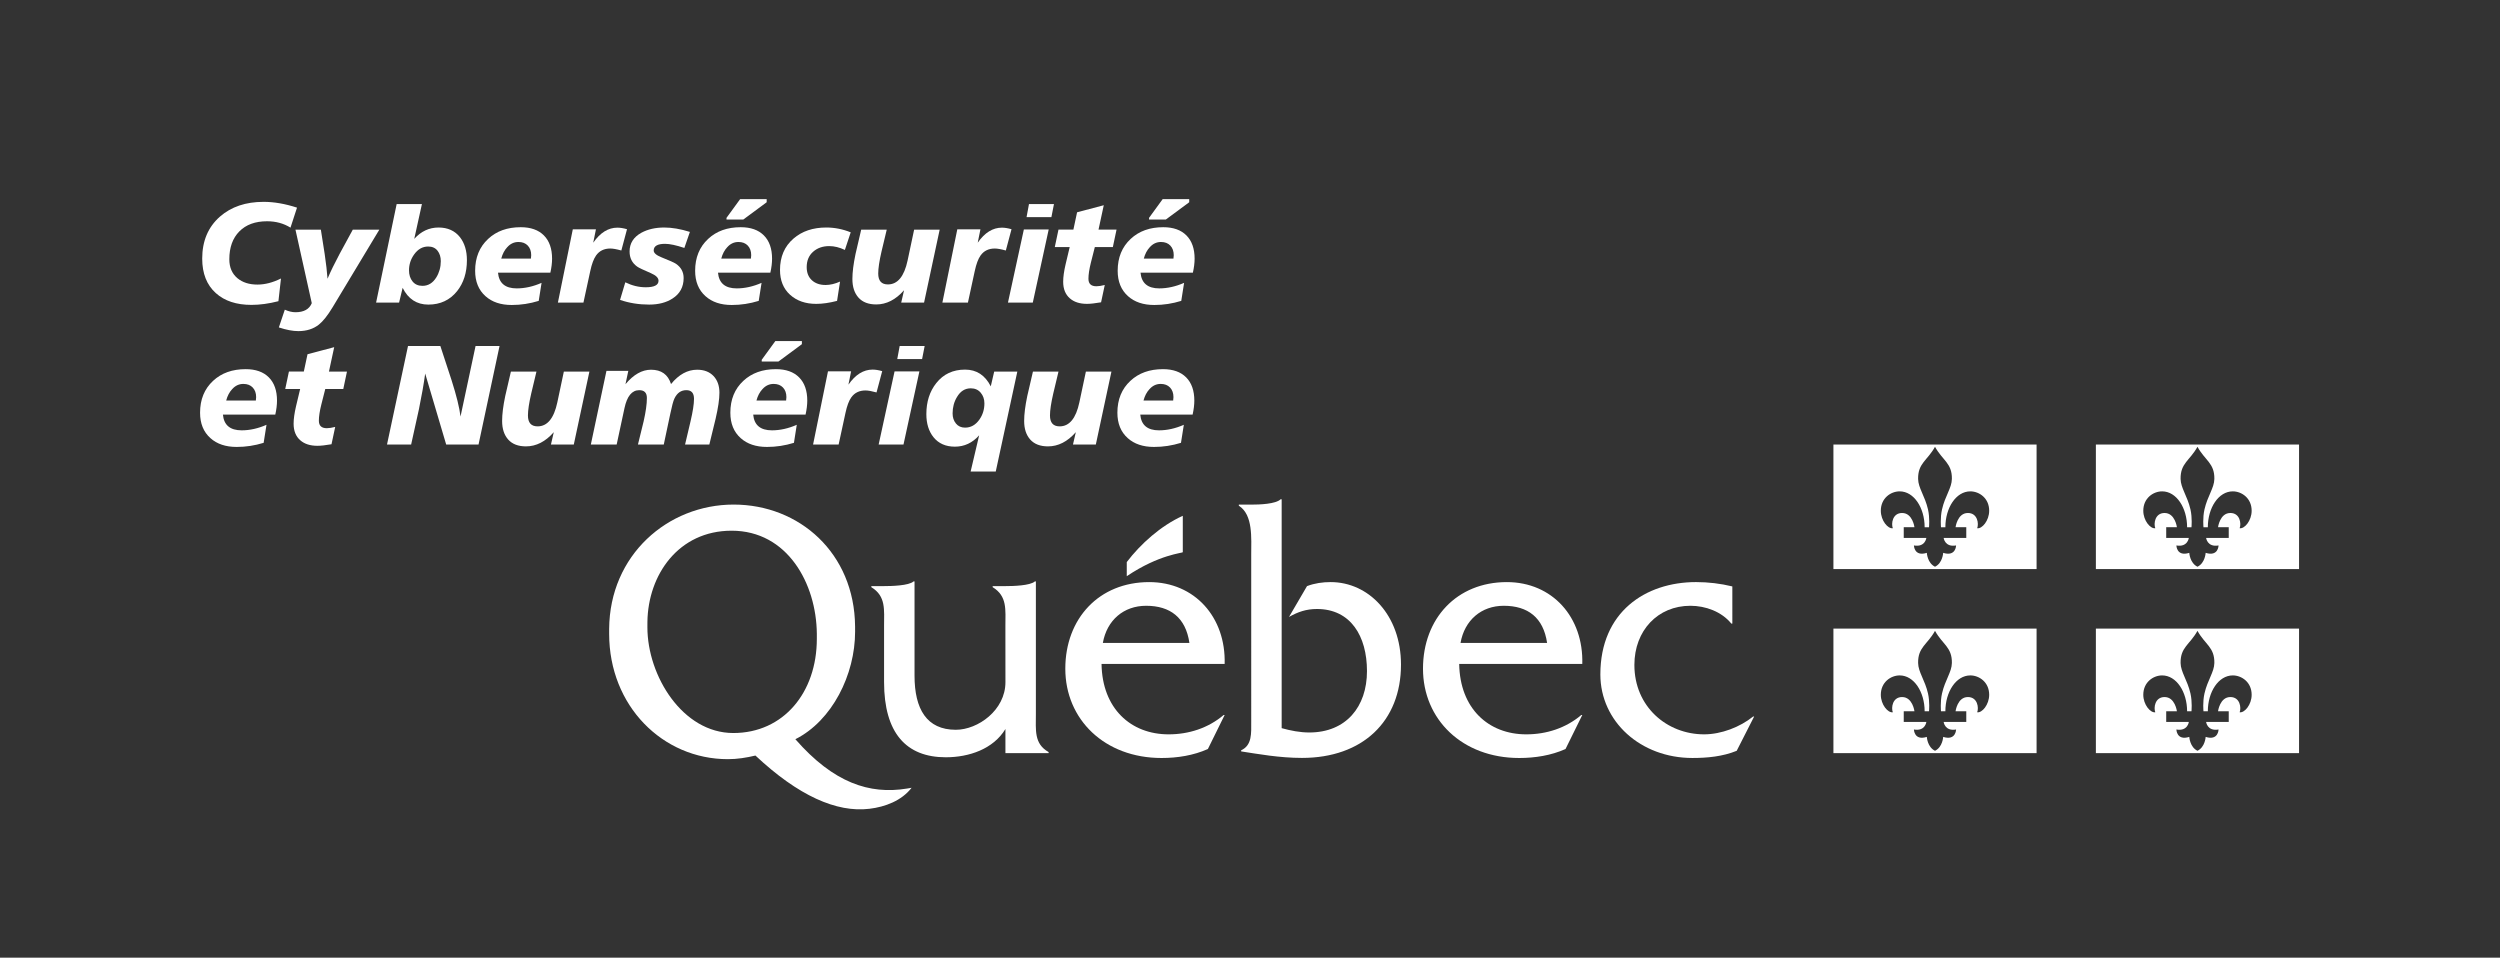 <?xml version="1.0" encoding="utf-8"?>
<!-- Generator: Adobe Illustrator 26.0.1, SVG Export Plug-In . SVG Version: 6.00 Build 0)  -->
<svg version="1.1" id="Calque_1" xmlns="http://www.w3.org/2000/svg" xmlns:xlink="http://www.w3.org/1999/xlink" x="0px" y="0px"
	 viewBox="0 0 248 95" style="enable-background:new 0 0 248 95;" xml:space="preserve">
<rect x="0" y="0" width="248" height="95" fill="#333333" stroke="none"/>
<style type="text/css">
	.st0{fill-rule:evenodd;clip-rule:evenodd;fill:none;}
	.st1{fill:#FFFFFF;}
	.st2{fill-rule:evenodd;clip-rule:evenodd;fill:#FFFFFF;}
</style>
<g>
	<g>
		<rect x="-0.223" y="0.17" class="st0" width="248.445" height="94.659"/>
	</g>
</g>
<g>
	<g>
		<g>
			<g>
				<path class="st1" d="M102.759,70.787V57.677h-0.1c-0.466,0.426-2.188,0.465-2.92,0.465h-1.268v0.105
					c1.465,0.896,1.264,2.225,1.264,3.877l0.004,5.547c0,2.775-2.727,4.723-4.922,4.723c-2.893,0-4.096-2.057-4.096-5.369v-9.348
					h-0.098c-0.467,0.426-2.201,0.465-2.933,0.465h-1.255v0.105c1.465,0.896,1.264,2.225,1.264,3.877v5.529
					c0,5.062,2.195,7.469,6.121,7.469c2.327,0,4.719-0.826,5.918-2.803v2.395h4.284v-0.109
					C102.562,73.779,102.759,72.443,102.759,70.787z"/>
				<path class="st1" d="M109.403,63.777c0.401-2.254,2.064-3.684,4.295-3.684c2.396,0,3.926,1.18,4.291,3.684H109.403z
					 M121.485,65.865c0.132-4.627-2.963-8.121-7.488-8.121c-4.959,0-8.318,3.6-8.318,8.592c0,5.027,3.891,8.857,9.549,8.857
					c1.564,0,3.162-0.25,4.594-0.891l1.664-3.375h-0.1c-1.531,1.301-3.46,1.92-5.459,1.92c-3.76,0-6.588-2.57-6.654-6.982H121.485z"
					/>
				<path class="st1" d="M124.127,50.058c0.797,0,2.422-0.049,2.914-0.533h0.1v22.707c0.895,0.25,1.818,0.43,2.742,0.43
					c3.639,0,5.721-2.543,5.721-6.09c0-3.473-1.621-6.16-4.959-6.16c-1.059,0-1.885,0.285-2.777,0.789l1.787-3.059
					c0.758-0.289,1.553-0.399,2.346-0.399c3.772,0,6.977,3.277,6.977,8.186c0,5.621-3.803,9.256-9.82,9.256
					c-2.246,0-4.406-0.396-6.036-0.646v-0.109c1.099-0.506,0.999-1.695,0.999-2.879V55.044c0-1.656,0.199-3.976-1.23-4.877v-0.109
					H124.127z"/>
				<path class="st1" d="M144.885,63.777c0.398-2.254,2.064-3.684,4.291-3.684c2.396,0,3.928,1.18,4.295,3.684H144.885z
					 M156.963,65.865c0.135-4.627-2.961-8.121-7.488-8.121c-4.955,0-8.314,3.6-8.314,8.592c0,5.027,3.891,8.857,9.547,8.857
					c1.564,0,3.162-0.25,4.592-0.891l1.664-3.375h-0.098c-1.533,1.301-3.463,1.92-5.459,1.92c-3.76,0-6.586-2.57-6.654-6.982
					H156.963z"/>
				<path class="st1" d="M171.848,61.861h-0.1c-0.967-1.191-2.564-1.768-4.062-1.768c-3.227,0-5.555,2.449-5.555,5.871
					c0,4.145,3.229,6.883,6.92,6.883c1.697,0,3.561-0.721,4.859-1.768h0.102l-1.732,3.402c-1.398,0.57-2.928,0.711-4.395,0.711
					c-5.123,0-9.129-3.607-9.129-8.291c0-6.193,4.473-9.158,9.496-9.158c1.199,0,2.43,0.145,3.596,0.43V61.861z"/>
				<path class="st2" d="M117.333,54.773c0-1.674,0-3.604,0-3.604c-2.182,0.98-4.206,2.809-5.558,4.588v1.402
					C115.011,54.978,117.333,54.875,117.333,54.773z"/>
				<path class="st1" d="M72.743,72.716c-5.025,0-8.521-5.67-8.521-10.486c0-0.049,0-0.496,0.002-0.541
					c0.061-4.666,3.08-9.043,8.353-9.043c5.546,0,8.407,5.25,8.453,10.217c0,0.043,0,0.479,0,0.52
					C81.029,68.681,77.735,72.716,72.743,72.716z M89.966,78.226c-3.709,0.607-7.277-0.562-11.066-4.896
					c3.661-1.84,5.926-6.416,5.926-10.668c0-0.045-0.002-0.484-0.002-0.529c-0.065-7.275-5.531-12.08-12.049-12.08
					c-6.528,0-12.297,5.002-12.347,12.336c0,0.031,0,0.457,0,0.488c0,7.137,5.293,12.432,11.78,12.432
					c0.933,0,1.832-0.145,2.73-0.359c4.25,3.984,8.041,5.676,11.311,5.281c1.554-0.186,3.196-0.801,4.181-2.084L89.966,78.226z"/>
			</g>
		</g>
		<g>
			<path class="st1" d="M29.464,20.598l-0.647,1.985c-0.676-0.422-1.45-0.634-2.323-0.634c-1.173,0-2.091,0.336-2.752,1.007
				c-0.662,0.671-0.993,1.593-0.993,2.767c0,0.798,0.268,1.422,0.802,1.873c0.507,0.422,1.169,0.634,1.985,0.634
				c0.751,0,1.53-0.202,2.337-0.605l-0.253,2.253c-0.948,0.244-1.84,0.366-2.675,0.366c-1.492,0-2.67-0.389-3.534-1.168
				c-0.901-0.807-1.352-1.948-1.352-3.421c0-1.746,0.586-3.135,1.76-4.168c1.117-0.976,2.558-1.464,4.322-1.464
				C27.174,20.021,28.281,20.213,29.464,20.598z"/>
			<path class="st1" d="M29.309,22.78h2.52c0.122,0.808,0.249,1.615,0.38,2.422c0.141,0.958,0.234,1.774,0.282,2.45
				c0.3-0.713,0.699-1.535,1.197-2.464c0.432-0.807,0.868-1.609,1.31-2.408h2.633l-4.646,7.716
				c-0.488,0.808-0.939,1.375-1.352,1.704c-0.544,0.432-1.225,0.647-2.042,0.647c-0.545,0-1.188-0.122-1.929-0.366l0.591-1.76
				c0.375,0.169,0.728,0.253,1.056,0.253c0.835,0,1.375-0.301,1.619-0.901L29.309,22.78z"/>
			<path class="st1" d="M39.348,20.246h2.506l-0.76,3.45c0.676-0.751,1.479-1.126,2.408-1.126c0.91,0,1.619,0.319,2.126,0.958
				c0.46,0.591,0.69,1.352,0.69,2.281c0,1.23-0.324,2.253-0.971,3.069c-0.714,0.892-1.667,1.338-2.858,1.338
				c-1.146,0-1.995-0.554-2.548-1.662l-0.352,1.464h-2.281L39.348,20.246z M43.727,25.906c0-0.413-0.108-0.758-0.324-1.035
				s-0.526-0.416-0.929-0.416c-0.554,0-1.019,0.263-1.394,0.789c-0.338,0.469-0.507,0.995-0.507,1.577
				c0,0.441,0.117,0.808,0.352,1.098c0.234,0.292,0.563,0.437,0.986,0.437c0.563,0,1.018-0.276,1.366-0.831
				C43.577,27.037,43.727,26.497,43.727,25.906z"/>
			<path class="st1" d="M54.597,27.046h-5.196c0.094,1.042,0.713,1.562,1.858,1.562c0.808,0,1.629-0.183,2.464-0.549l-0.282,1.788
				c-0.873,0.272-1.765,0.408-2.675,0.408c-1.089,0-1.957-0.291-2.604-0.873c-0.686-0.61-1.028-1.45-1.028-2.52
				c0-1.314,0.432-2.37,1.295-3.168c0.826-0.77,1.901-1.155,3.225-1.155c0.995,0,1.762,0.272,2.302,0.817
				c0.54,0.544,0.81,1.314,0.81,2.309C54.766,26.08,54.709,26.54,54.597,27.046z M52.667,25.652
				c0.019-0.141,0.028-0.253,0.028-0.338c0-0.395-0.113-0.711-0.338-0.951c-0.226-0.239-0.535-0.359-0.929-0.359
				c-0.432,0-0.803,0.174-1.113,0.521c-0.272,0.291-0.469,0.667-0.591,1.126H52.667z"/>
			<path class="st1" d="M62.2,22.738l-0.563,2.112c-0.469-0.131-0.835-0.197-1.098-0.197c-0.61,0-1.08,0.23-1.408,0.69
				c-0.234,0.329-0.427,0.845-0.577,1.548l-0.676,3.126h-2.534l1.478-7.265h2.295l-0.268,1.323c0.694-0.995,1.492-1.492,2.394-1.492
				C61.524,22.583,61.843,22.635,62.2,22.738z"/>
			<path class="st1" d="M68.437,23.005l-0.549,1.591c-0.816-0.272-1.455-0.408-1.915-0.408c-0.751,0-1.126,0.221-1.126,0.662
				c0,0.244,0.258,0.47,0.774,0.676c0.779,0.31,1.253,0.521,1.422,0.634c0.516,0.347,0.774,0.821,0.774,1.422
				c0,0.883-0.366,1.559-1.098,2.028c-0.62,0.404-1.394,0.605-2.323,0.605c-1.023,0-1.985-0.155-2.886-0.465l0.521-1.746
				c0.667,0.329,1.342,0.493,2.028,0.493c0.845,0,1.267-0.216,1.267-0.648c0-0.281-0.249-0.53-0.746-0.746
				c-0.77-0.329-1.23-0.549-1.38-0.662c-0.498-0.357-0.746-0.854-0.746-1.493c0-0.807,0.389-1.427,1.168-1.858
				c0.638-0.347,1.394-0.521,2.267-0.521C66.658,22.569,67.508,22.714,68.437,23.005z"/>
			<path class="st1" d="M76.42,27.046h-5.196c0.094,1.042,0.713,1.562,1.859,1.562c0.807,0,1.628-0.183,2.464-0.549l-0.282,1.788
				c-0.873,0.272-1.765,0.408-2.675,0.408c-1.089,0-1.957-0.291-2.604-0.873c-0.686-0.61-1.028-1.45-1.028-2.52
				c0-1.314,0.432-2.37,1.295-3.168c0.826-0.77,1.9-1.155,3.224-1.155c0.995,0,1.762,0.272,2.302,0.817
				c0.54,0.544,0.81,1.314,0.81,2.309C76.589,26.08,76.533,26.54,76.42,27.046z M74.491,25.652c0.019-0.141,0.028-0.253,0.028-0.338
				c0-0.395-0.113-0.711-0.338-0.951c-0.226-0.239-0.535-0.359-0.929-0.359c-0.432,0-0.803,0.174-1.112,0.521
				c-0.272,0.291-0.47,0.667-0.591,1.126H74.491z M72.069,21.611l1.352-1.858h2.633v0.31l-2.323,1.718h-1.662V21.611z"/>
			<path class="st1" d="M84.39,23.047l-0.578,1.746c-0.535-0.253-1.051-0.38-1.549-0.38c-0.647,0-1.183,0.188-1.605,0.563
				s-0.634,0.882-0.634,1.521c0,0.554,0.171,0.988,0.514,1.302c0.342,0.315,0.795,0.472,1.359,0.472c0.45,0,0.929-0.112,1.436-0.338
				l-0.296,1.915c-0.76,0.197-1.45,0.296-2.07,0.296c-1.061,0-1.924-0.3-2.59-0.901c-0.667-0.601-1-1.422-1-2.464
				c0-1.305,0.446-2.342,1.338-3.112c0.845-0.732,1.929-1.098,3.252-1.098C82.793,22.569,83.601,22.729,84.39,23.047z"/>
			<path class="st1" d="M85.431,22.78h2.534c-0.169,0.723-0.343,1.45-0.521,2.183c-0.216,0.938-0.324,1.662-0.324,2.168
				c0,0.723,0.319,1.084,0.958,1.084c0.967,0,1.619-0.793,1.957-2.379l0.648-3.056h2.534l-1.549,7.237h-2.267l0.281-1.225
				c-0.826,0.939-1.746,1.408-2.759,1.408c-0.77,0-1.357-0.226-1.76-0.676c-0.404-0.451-0.605-1.065-0.605-1.845
				c0-0.666,0.103-1.492,0.31-2.478C85.056,24.395,85.243,23.587,85.431,22.78z"/>
			<path class="st1" d="M100.342,22.738l-0.563,2.112c-0.469-0.131-0.835-0.197-1.098-0.197c-0.61,0-1.08,0.23-1.408,0.69
				c-0.235,0.329-0.427,0.845-0.578,1.548l-0.676,3.126h-2.534l1.479-7.265h2.295l-0.268,1.323c0.694-0.995,1.493-1.492,2.394-1.492
				C99.666,22.583,99.985,22.635,100.342,22.738z"/>
			<path class="st1" d="M101.566,22.766h2.464l-1.577,7.251H99.99L101.566,22.766z M102.074,20.246h2.478l-0.253,1.295h-2.464
				L102.074,20.246z"/>
			<path class="st1" d="M109.494,20.358l-0.521,2.421h1.788l-0.366,1.732h-1.788c-0.131,0.524-0.263,1.043-0.394,1.557
				c-0.16,0.646-0.239,1.174-0.239,1.585c0,0.496,0.262,0.744,0.788,0.744c0.216,0,0.493-0.042,0.831-0.127l-0.366,1.719
				c-0.601,0.103-1.065,0.154-1.394,0.154c-0.723,0-1.291-0.183-1.704-0.548c-0.441-0.384-0.662-0.932-0.662-1.644
				c0-0.468,0.08-1.044,0.239-1.727c0.131-0.571,0.268-1.143,0.408-1.714h-1.479l0.366-1.732h1.479l0.366-1.718L109.494,20.358z"/>
			<path class="st1" d="M118.335,27.046h-5.195c0.094,1.042,0.713,1.562,1.858,1.562c0.807,0,1.628-0.183,2.464-0.549l-0.281,1.788
				c-0.873,0.272-1.765,0.408-2.675,0.408c-1.089,0-1.957-0.291-2.605-0.873c-0.685-0.61-1.028-1.45-1.028-2.52
				c0-1.314,0.432-2.37,1.295-3.168c0.826-0.77,1.901-1.155,3.225-1.155c0.995,0,1.762,0.272,2.302,0.817s0.81,1.314,0.81,2.309
				C118.504,26.08,118.448,26.54,118.335,27.046z M116.407,25.652c0.019-0.141,0.028-0.253,0.028-0.338
				c0-0.395-0.112-0.711-0.338-0.951c-0.225-0.239-0.535-0.359-0.929-0.359c-0.432,0-0.802,0.174-1.112,0.521
				c-0.272,0.291-0.469,0.667-0.591,1.126H116.407z M113.985,21.611l1.352-1.858h2.633v0.31l-2.323,1.718h-1.662V21.611z"/>
			<path class="st1" d="M27.31,41.126h-5.196c0.094,1.042,0.713,1.563,1.858,1.563c0.808,0,1.628-0.183,2.464-0.549l-0.282,1.788
				c-0.873,0.272-1.765,0.408-2.675,0.408c-1.089,0-1.957-0.291-2.604-0.873c-0.686-0.61-1.028-1.45-1.028-2.52
				c0-1.314,0.432-2.37,1.295-3.168c0.826-0.77,1.901-1.155,3.225-1.155c0.995,0,1.762,0.272,2.302,0.816
				c0.54,0.545,0.81,1.314,0.81,2.31C27.479,40.16,27.422,40.619,27.31,41.126z M25.381,39.732c0.019-0.141,0.028-0.253,0.028-0.338
				c0-0.395-0.113-0.711-0.338-0.951c-0.226-0.239-0.535-0.359-0.93-0.359c-0.432,0-0.802,0.174-1.112,0.521
				c-0.272,0.291-0.469,0.667-0.591,1.126H25.381z"/>
			<path class="st1" d="M33.153,34.438l-0.521,2.422h1.788l-0.366,1.732h-1.788c-0.132,0.524-0.263,1.043-0.395,1.557
				c-0.16,0.646-0.239,1.174-0.239,1.585c0,0.496,0.263,0.744,0.789,0.744c0.216,0,0.493-0.042,0.831-0.127l-0.366,1.719
				c-0.601,0.103-1.065,0.154-1.394,0.154c-0.723,0-1.291-0.183-1.704-0.548c-0.441-0.383-0.662-0.931-0.662-1.643
				c0-0.468,0.08-1.044,0.239-1.728c0.131-0.571,0.268-1.142,0.409-1.713h-1.479l0.366-1.732h1.478l0.366-1.718L33.153,34.438z"/>
			<path class="st1" d="M42.178,37.057c-0.131,0.985-0.338,2.164-0.619,3.534c-0.263,1.164-0.521,2.333-0.774,3.506h-2.394
				l2.083-9.771h3.21c0.375,1.136,0.746,2.267,1.112,3.393c0.488,1.53,0.784,2.731,0.887,3.604l1.492-6.998h2.379l-2.083,9.771
				h-3.21L42.178,37.057z"/>
			<path class="st1" d="M50.682,36.86h2.535c-0.169,0.723-0.343,1.45-0.521,2.183c-0.216,0.938-0.324,1.661-0.324,2.168
				c0,0.723,0.319,1.084,0.957,1.084c0.967,0,1.62-0.793,1.958-2.379l0.647-3.056h2.535l-1.549,7.237h-2.267l0.282-1.225
				c-0.826,0.939-1.746,1.408-2.76,1.408c-0.77,0-1.356-0.226-1.76-0.676c-0.403-0.451-0.605-1.065-0.605-1.845
				c0-0.667,0.103-1.493,0.31-2.478C50.307,38.475,50.495,37.667,50.682,36.86z"/>
			<path class="st1" d="M70.366,44.097h-2.408c0.178-0.751,0.356-1.507,0.535-2.267c0.235-0.995,0.352-1.75,0.352-2.267
				c0-0.573-0.253-0.859-0.76-0.859c-0.526,0-0.92,0.277-1.183,0.831c-0.113,0.235-0.249,0.737-0.408,1.506l-0.648,3.056h-2.562
				c0.188-0.76,0.375-1.525,0.563-2.295c0.216-0.948,0.324-1.723,0.324-2.323c0-0.516-0.253-0.774-0.76-0.774
				c-0.723,0-1.211,0.596-1.464,1.788l-0.774,3.604h-2.562l1.549-7.308h2.168l-0.281,1.324c0.797-0.958,1.642-1.437,2.534-1.437
				c1.023,0,1.685,0.474,1.985,1.422c0.77-0.948,1.633-1.422,2.591-1.422c0.685,0,1.225,0.207,1.619,0.62
				c0.394,0.413,0.591,0.967,0.591,1.662c0,0.638-0.127,1.502-0.38,2.591C70.779,42.394,70.572,43.243,70.366,44.097z"/>
			<path class="st1" d="M79.912,41.126h-5.195c0.094,1.042,0.713,1.563,1.858,1.563c0.807,0,1.628-0.183,2.464-0.549l-0.281,1.788
				c-0.873,0.272-1.765,0.408-2.675,0.408c-1.089,0-1.957-0.291-2.605-0.873c-0.685-0.61-1.028-1.45-1.028-2.52
				c0-1.314,0.432-2.37,1.295-3.168c0.826-0.77,1.901-1.155,3.224-1.155c0.995,0,1.762,0.272,2.302,0.816
				c0.54,0.545,0.81,1.314,0.81,2.31C80.081,40.16,80.025,40.619,79.912,41.126z M77.983,39.732
				c0.019-0.141,0.028-0.253,0.028-0.338c0-0.395-0.112-0.711-0.338-0.951c-0.225-0.239-0.535-0.359-0.929-0.359
				c-0.432,0-0.803,0.174-1.112,0.521c-0.272,0.291-0.47,0.667-0.591,1.126H77.983z M75.562,35.691l1.352-1.858h2.633v0.31
				l-2.323,1.718h-1.661V35.691z"/>
			<path class="st1" d="M87.515,36.818l-0.563,2.112c-0.47-0.131-0.835-0.197-1.098-0.197c-0.61,0-1.08,0.23-1.408,0.69
				c-0.235,0.329-0.427,0.845-0.577,1.549l-0.676,3.126h-2.535l1.479-7.265h2.295l-0.268,1.323c0.695-0.995,1.493-1.492,2.394-1.492
				C86.839,36.663,87.158,36.714,87.515,36.818z"/>
			<path class="st1" d="M88.74,36.846h2.464l-1.577,7.251h-2.464L88.74,36.846z M89.247,34.326h2.478l-0.253,1.295h-2.464
				L89.247,34.326z"/>
			<path class="st1" d="M98.624,36.86h2.295l-2.14,9.913h-2.492l0.845-3.59c-0.667,0.751-1.469,1.126-2.408,1.126
				c-0.911,0-1.619-0.314-2.126-0.943c-0.47-0.591-0.704-1.352-0.704-2.281c0-1.229,0.328-2.257,0.985-3.083
				c0.704-0.892,1.657-1.337,2.858-1.337c1.136,0,1.985,0.554,2.548,1.661L98.624,36.86z M97.653,40.014
				c0-0.413-0.122-0.765-0.366-1.056s-0.573-0.437-0.986-0.437c-0.572,0-1.028,0.286-1.366,0.859
				c-0.291,0.479-0.437,1.023-0.437,1.633c0,0.394,0.11,0.728,0.331,1c0.22,0.272,0.523,0.408,0.908,0.408
				c0.572,0,1.046-0.268,1.422-0.802C97.488,41.15,97.653,40.615,97.653,40.014z"/>
			<path class="st1" d="M102.468,36.86h2.535c-0.169,0.723-0.343,1.45-0.521,2.183c-0.216,0.938-0.324,1.661-0.324,2.168
				c0,0.723,0.319,1.084,0.958,1.084c0.966,0,1.619-0.793,1.957-2.379l0.647-3.056h2.535l-1.549,7.237h-2.267l0.282-1.225
				c-0.826,0.939-1.746,1.408-2.76,1.408c-0.77,0-1.356-0.226-1.76-0.676c-0.404-0.451-0.605-1.065-0.605-1.845
				c0-0.667,0.103-1.493,0.31-2.478C102.092,38.475,102.28,37.667,102.468,36.86z"/>
			<path class="st1" d="M118.308,41.126h-5.195c0.094,1.042,0.713,1.563,1.858,1.563c0.807,0,1.628-0.183,2.464-0.549l-0.282,1.788
				c-0.873,0.272-1.765,0.408-2.675,0.408c-1.089,0-1.957-0.291-2.605-0.873c-0.685-0.61-1.028-1.45-1.028-2.52
				c0-1.314,0.432-2.37,1.295-3.168c0.826-0.77,1.901-1.155,3.225-1.155c0.995,0,1.762,0.272,2.302,0.816
				c0.54,0.545,0.81,1.314,0.81,2.31C118.477,40.16,118.42,40.619,118.308,41.126z M116.379,39.732
				c0.019-0.141,0.028-0.253,0.028-0.338c0-0.395-0.113-0.711-0.338-0.951c-0.226-0.239-0.535-0.359-0.93-0.359
				c-0.432,0-0.802,0.174-1.112,0.521c-0.272,0.291-0.469,0.667-0.591,1.126H116.379z"/>
		</g>
	</g>
	<g>
		<g>
			<path class="st1" d="M191.14,54.842c-1.266,0.4-1.279-0.733-1.279-0.733c1.123,0.198,1.234-0.749,1.234-0.749h-2.244v-1.059
				h1.063c0,0-0.181-1.412-1.225-1.412c-0.965,0-1.097,1.068-0.921,1.511c-0.483,0.082-1.191-0.753-1.191-1.736
				c0-1.252,0.994-1.921,1.871-1.921c1.416,0,2.476,1.635,2.476,3.559h0.434c0,0,0.093-0.924-0.101-1.771
				c-0.304-1.331-0.965-2.117-0.98-3.02c-0.025-1.569,0.92-1.82,1.676-3.189c0.755,1.369,1.7,1.62,1.674,3.189
				c-0.014,0.902-0.676,1.688-0.978,3.02c-0.193,0.848-0.102,1.771-0.102,1.771h0.434c0-1.924,1.06-3.559,2.477-3.559
				c0.877,0,1.869,0.669,1.869,1.921c0,0.983-0.707,1.818-1.19,1.736c0.176-0.442,0.044-1.511-0.921-1.511
				c-1.044,0-1.225,1.412-1.225,1.412h1.064v1.059h-2.245c0,0,0.111,0.947,1.234,0.749c0,0-0.013,1.134-1.28,0.733
				c0,0-0.05,1.012-0.811,1.378C191.19,55.854,191.14,54.842,191.14,54.842z M202.029,44.1h-20.154v12.351h20.154V44.1z"/>
			<path class="st1" d="M217.177,54.842c-1.268,0.4-1.279-0.733-1.279-0.733c1.123,0.198,1.234-0.749,1.234-0.749h-2.244v-1.059
				h1.062c0,0-0.18-1.412-1.225-1.412c-0.965,0-1.097,1.068-0.92,1.511c-0.483,0.082-1.191-0.753-1.191-1.736
				c0-1.252,0.994-1.921,1.87-1.921c1.417,0,2.476,1.635,2.476,3.559h0.434c0,0,0.093-0.924-0.101-1.771
				c-0.304-1.331-0.965-2.117-0.979-3.02c-0.025-1.569,0.92-1.82,1.674-3.189c0.756,1.369,1.701,1.62,1.676,3.189
				c-0.016,0.902-0.676,1.688-0.98,3.02c-0.193,0.848-0.1,1.771-0.1,1.771h0.433c0-1.924,1.06-3.559,2.477-3.559
				c0.876,0,1.87,0.669,1.87,1.921c0,0.983-0.708,1.818-1.191,1.736c0.176-0.442,0.045-1.511-0.92-1.511
				c-1.045,0-1.225,1.412-1.225,1.412h1.062v1.059h-2.244c0,0,0.111,0.947,1.234,0.749c0,0-0.013,1.134-1.279,0.733
				c0,0-0.051,1.012-0.812,1.378C217.228,55.854,217.177,54.842,217.177,54.842z M228.065,44.1h-20.154v12.351h20.154V44.1z"/>
			<path class="st1" d="M191.14,73.1c-1.266,0.4-1.279-0.734-1.279-0.734c1.123,0.199,1.234-0.748,1.234-0.748h-2.244v-1.059h1.063
				c0,0-0.181-1.412-1.225-1.412c-0.965,0-1.097,1.068-0.921,1.511c-0.483,0.081-1.191-0.754-1.191-1.737
				c0-1.251,0.994-1.92,1.871-1.92c1.416,0,2.476,1.635,2.476,3.559h0.434c0,0,0.093-0.924-0.101-1.771
				c-0.304-1.331-0.965-2.117-0.98-3.02c-0.025-1.57,0.92-1.822,1.676-3.189c0.755,1.367,1.7,1.619,1.674,3.189
				c-0.014,0.902-0.676,1.688-0.978,3.02c-0.193,0.848-0.102,1.771-0.102,1.771h0.434c0-1.924,1.06-3.559,2.477-3.559
				c0.877,0,1.869,0.669,1.869,1.92c0,0.983-0.707,1.818-1.19,1.737c0.176-0.442,0.044-1.511-0.921-1.511
				c-1.044,0-1.225,1.412-1.225,1.412h1.064v1.059h-2.245c0,0,0.111,0.947,1.234,0.748c0,0-0.013,1.135-1.28,0.734
				c0,0-0.05,1.011-0.811,1.377C191.19,74.111,191.14,73.1,191.14,73.1z M202.029,62.358h-20.154V74.71h20.154V62.358z"/>
			<path class="st1" d="M217.177,73.1c-1.268,0.4-1.279-0.734-1.279-0.734c1.123,0.199,1.234-0.748,1.234-0.748h-2.244v-1.059h1.062
				c0,0-0.18-1.412-1.225-1.412c-0.965,0-1.097,1.068-0.92,1.511c-0.483,0.081-1.191-0.754-1.191-1.737
				c0-1.251,0.994-1.92,1.87-1.92c1.417,0,2.476,1.635,2.476,3.559h0.434c0,0,0.093-0.924-0.101-1.771
				c-0.304-1.331-0.965-2.117-0.979-3.02c-0.025-1.57,0.92-1.822,1.674-3.189c0.756,1.367,1.701,1.619,1.676,3.189
				c-0.016,0.902-0.676,1.688-0.98,3.02c-0.193,0.848-0.1,1.771-0.1,1.771h0.433c0-1.924,1.06-3.559,2.477-3.559
				c0.876,0,1.87,0.669,1.87,1.92c0,0.983-0.708,1.818-1.191,1.737c0.176-0.442,0.045-1.511-0.92-1.511
				c-1.045,0-1.225,1.412-1.225,1.412h1.062v1.059h-2.244c0,0,0.111,0.947,1.234,0.748c0,0-0.013,1.135-1.279,0.734
				c0,0-0.051,1.011-0.812,1.377C217.228,74.111,217.177,73.1,217.177,73.1z M228.065,62.358h-20.154V74.71h20.154V62.358z"/>
		</g>
	</g>
</g>
</svg>
